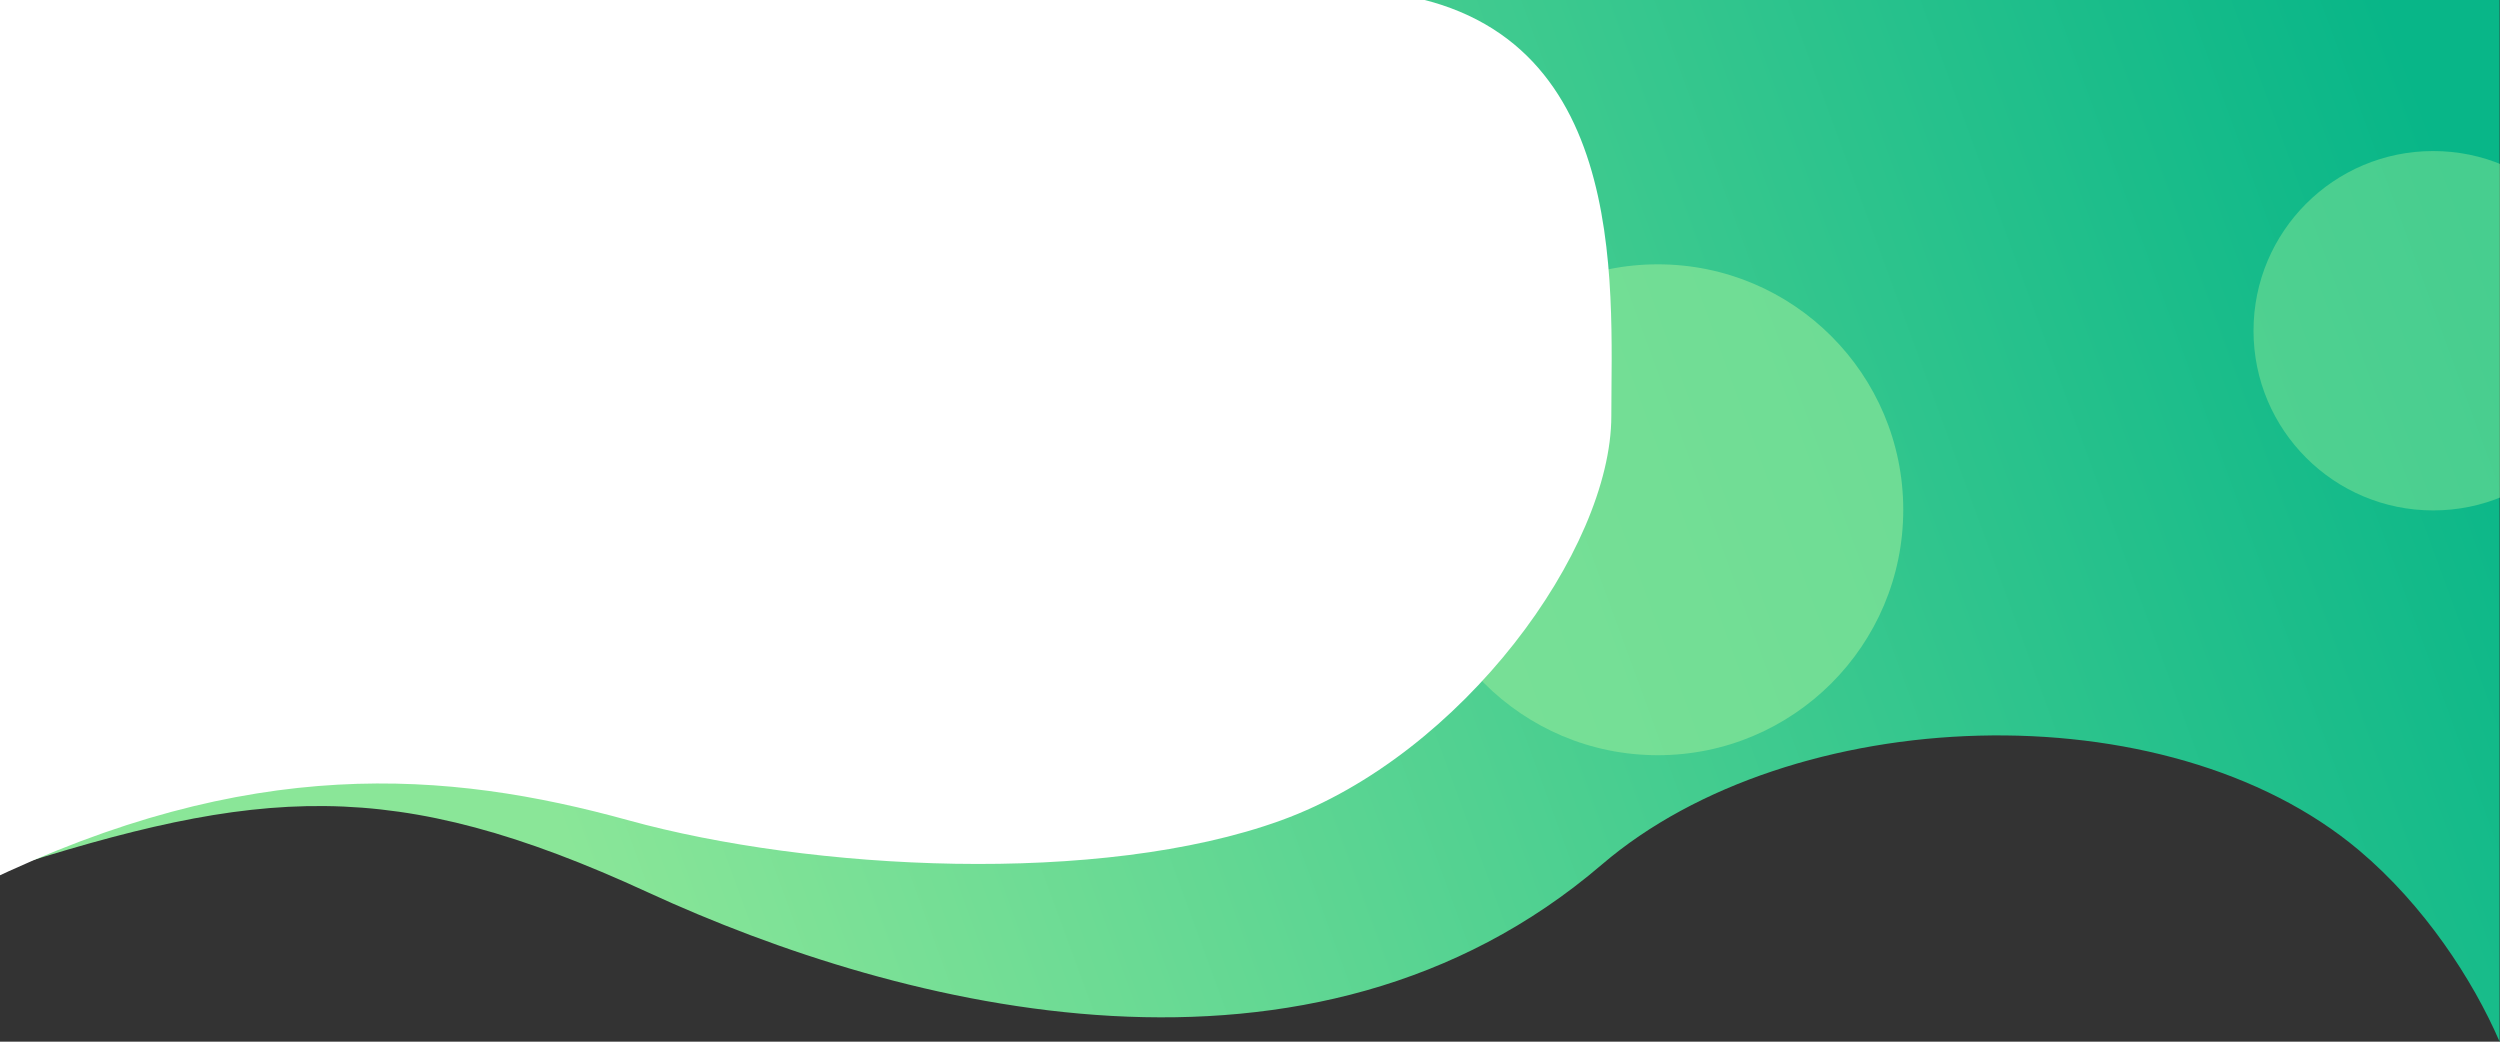 <svg width="1920" height="800" viewBox="0 0 1920 800" fill="none" xmlns="http://www.w3.org/2000/svg">
<rect x="0" y="0" width="1920" height="800" fill="#333333" stroke="none"/>
<path d="M-1.303 669C-13.803 673.022 -0.303 627.188 -1.303 588.5L-0.303 151.5C-2.136 46.169 6.897 0 -0.303 0L1919.7 1.69277e-05V800C1899.2 752.5 1861.7 695.087 1811.7 653C1663.2 528 1375.4 539.632 1230.2 664C1007.2 855 694.197 775.868 497.697 685.368C301.197 594.868 199.169 604.5 -1.303 669Z" fill="url(#paint0_linear)"/>
<mask id="mask0" mask-type="alpha" maskUnits="userSpaceOnUse" x="-52" y="-42" width="2037" height="824">
<path d="M-31.274 685.368C-30.353 721.002 -78.184 699.175 -31.072 677.917L-16.774 149.992C-18.608 44.662 4.2 -2.5 -3 -2.5C-10.2 -2.5 1309.71 -78.552 1984.7 -17.5L1917.7 757C1902.7 743 1909.2 723 1811.7 653C1592.47 495.606 1375.4 539.632 1230.2 664C1007.2 855 694.197 775.868 497.697 685.368C301.197 594.868 183.697 608 -16.774 672.5C-22.298 674.277 -27.034 676.095 -31.072 677.917L-31.274 685.368Z" fill="url(#paint1_linear)"/>
</mask>
<g mask="url(#mask0)">
<circle cx="1868.7" cy="254" r="138" fill="#8AE698" fill-opacity="0.49"/>
<circle cx="1273.2" cy="391.5" r="188.5" fill="#8AE698" fill-opacity="0.69"/>
</g>
<path d="M-12.187 678C-91.63 716.38 -31.038 685.796 -31.942 649.276L-12.188 73.761C-13.82 -24.229 57.428 -113.39 53.259 -115.944C53.011 -115.981 52.932 -116 53.026 -116C53.12 -116 53.198 -115.981 53.259 -115.944C70.058 -113.413 862.766 -26.171 919.707 -6.453H1057.2C1252.5 13 1237.5 217 1237.5 319.5C1237.5 422 1123 579.504 984 630C845 680.496 622.197 668.5 482.697 630C343.197 591.5 191.697 579.5 -12.187 678Z" fill="white"/>
<defs>
<linearGradient id="paint0_linear" x1="518.697" y1="877.501" x2="1960.8" y2="347.998" gradientUnits="userSpaceOnUse">
<stop stop-color="#8AE698"/>
<stop offset="1" stop-color="#08B688"/>
</linearGradient>
<linearGradient id="paint1_linear" x1="518.697" y1="877.5" x2="1960.8" y2="347.997" gradientUnits="userSpaceOnUse">
<stop stop-color="#8AE698"/>
<stop offset="1" stop-color="#08B688"/>
</linearGradient>
</defs>
</svg>
